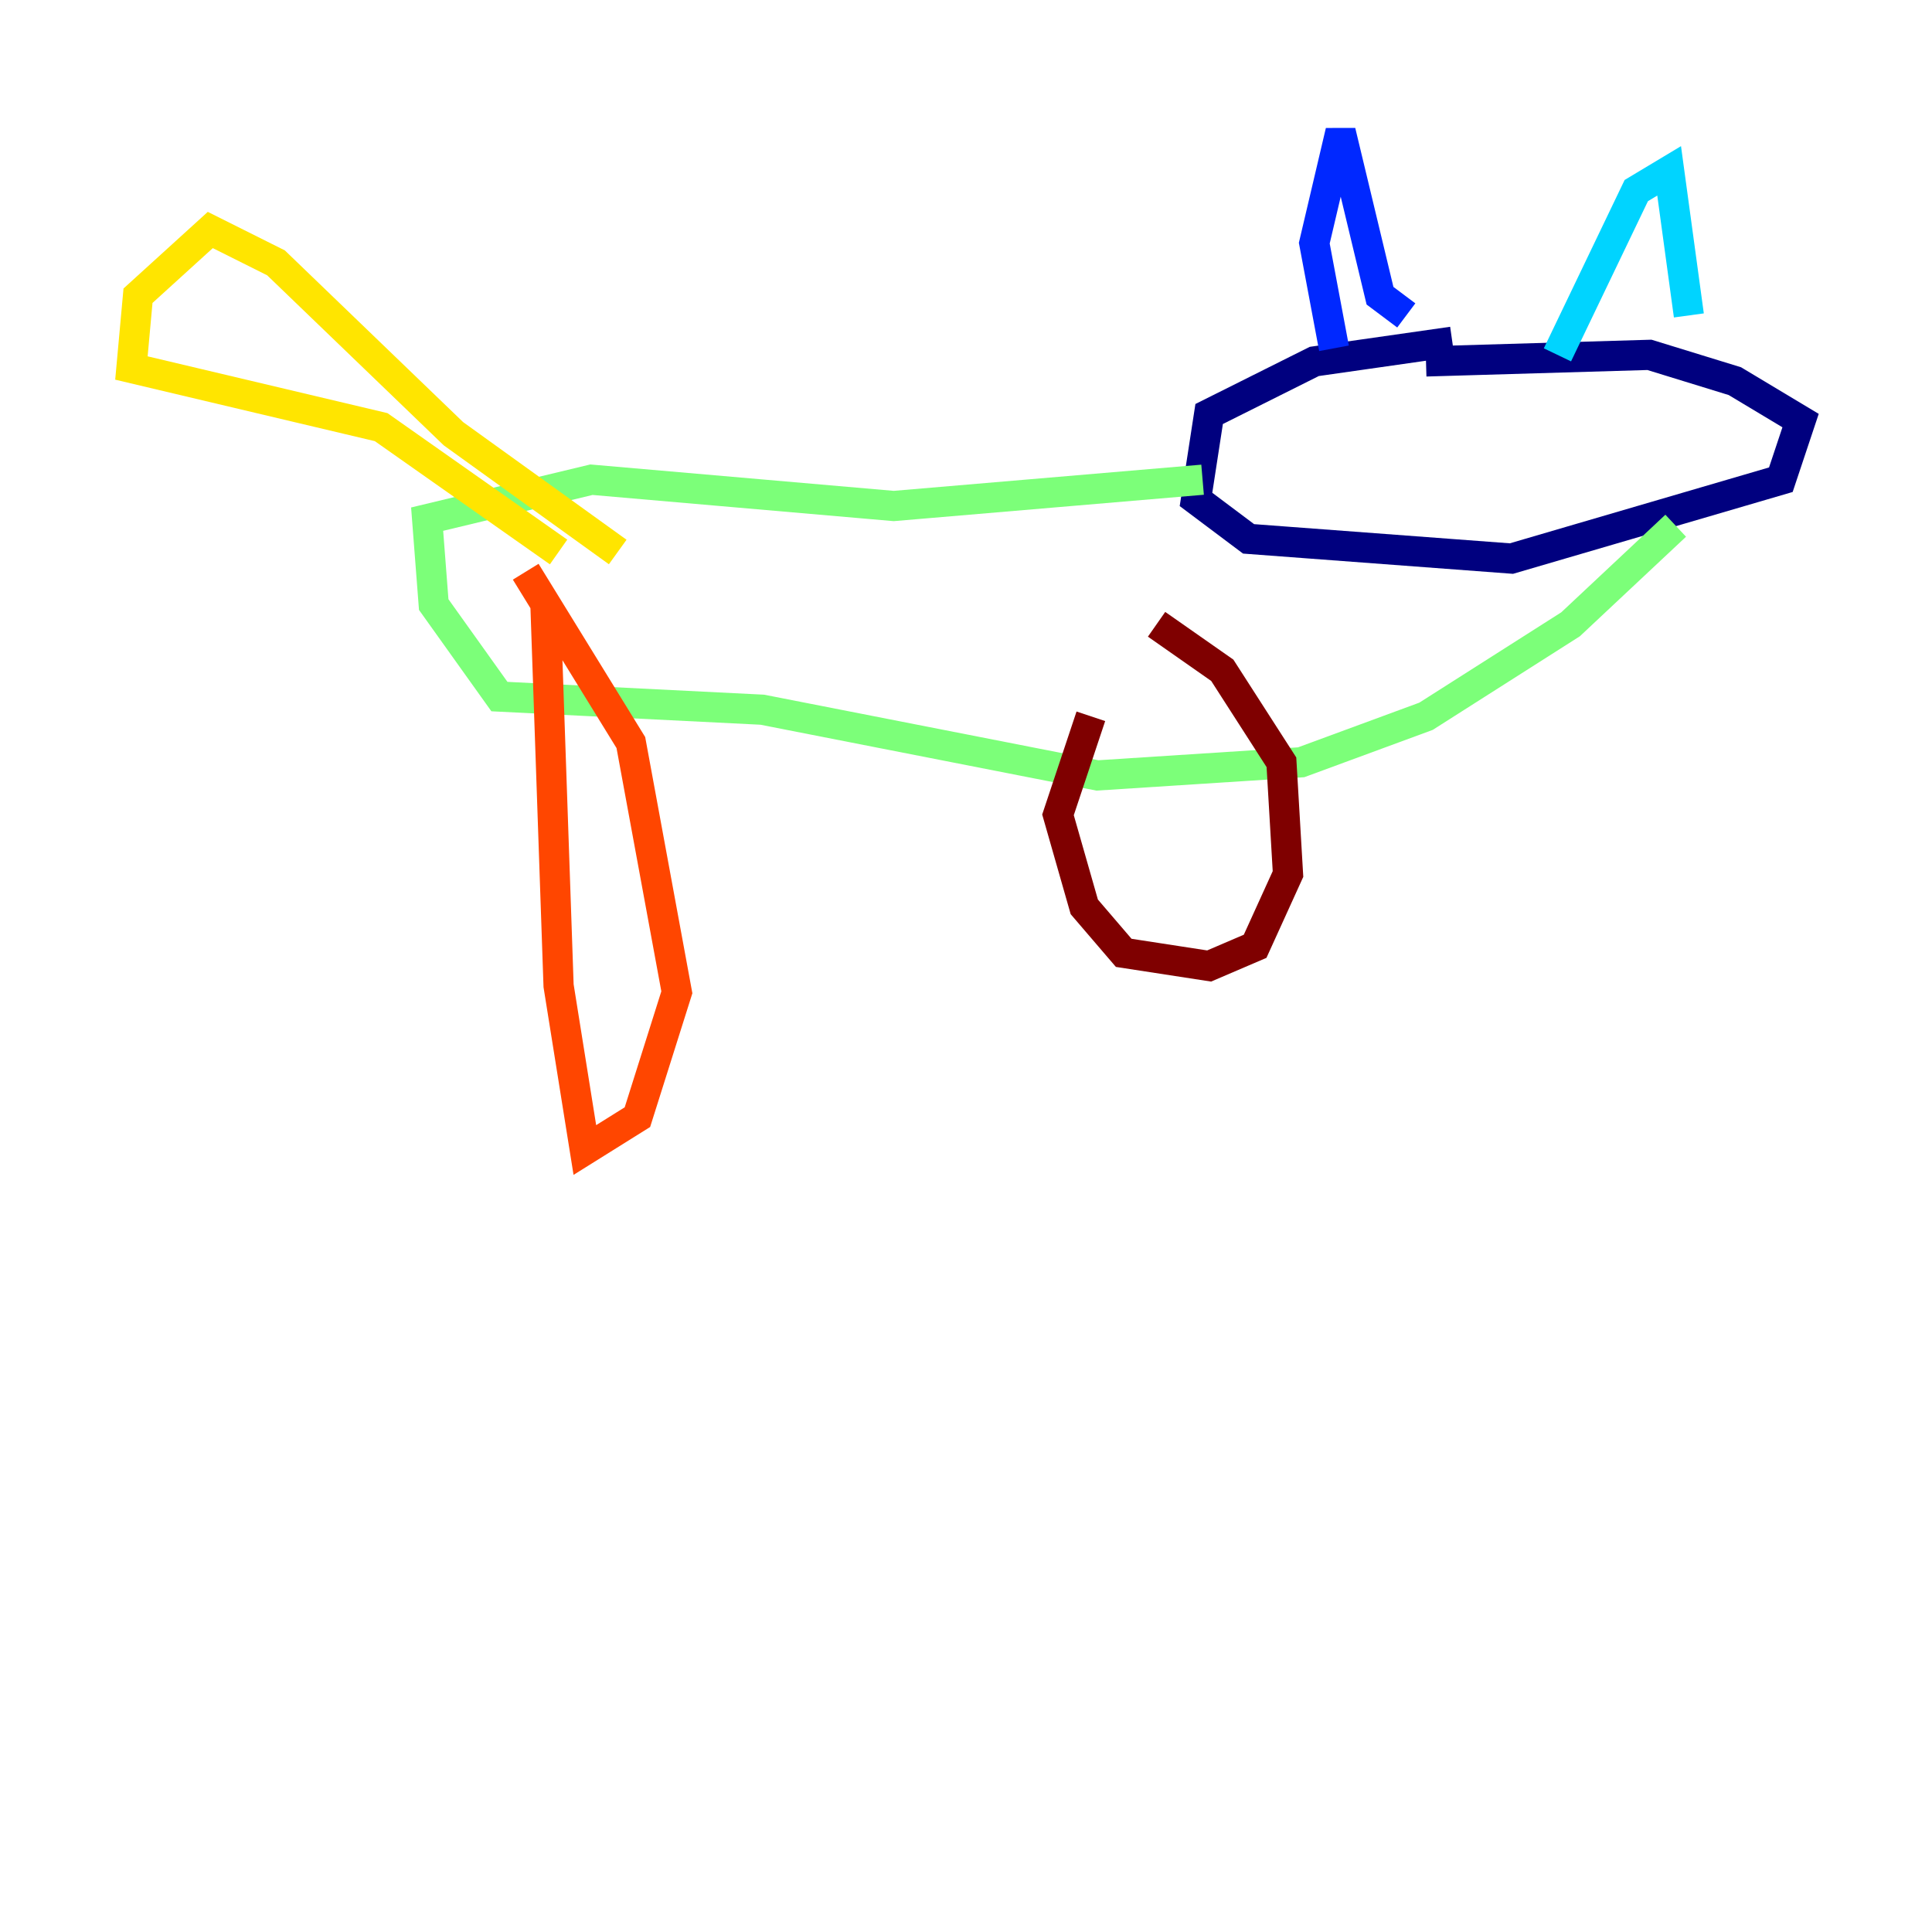 <?xml version="1.0" encoding="utf-8" ?>
<svg baseProfile="tiny" height="128" version="1.2" viewBox="0,0,128,128" width="128" xmlns="http://www.w3.org/2000/svg" xmlns:ev="http://www.w3.org/2001/xml-events" xmlns:xlink="http://www.w3.org/1999/xlink"><defs /><polyline fill="none" points="96.218,22.64 87.075,23.946 80.109,27.429 79.238,33.088 82.721,35.701 100.136,37.007 117.986,31.782 119.293,27.864 114.939,25.252 109.279,23.51 94.476,23.946" stroke="#00007f" stroke-width="2" /><polyline fill="none" points="88.381,23.075 87.075,16.109 88.816,8.707 91.429,19.592 93.17,20.898" stroke="#0028ff" stroke-width="2" /><polyline fill="none" points="103.184,23.51 108.408,12.626 110.585,11.32 111.891,20.898" stroke="#00d4ff" stroke-width="2" /><polyline fill="none" points="111.02,34.83 104.054,41.361 94.476,47.456 86.204,50.503 72.707,51.374 50.503,47.02 33.088,46.15 28.735,40.054 28.299,34.395 39.184,31.782 59.211,33.524 79.674,31.782" stroke="#7cff79" stroke-width="2" /><polyline fill="none" points="40.925,36.571 30.041,28.735 18.286,17.415 13.932,15.238 9.143,19.592 8.707,24.381 25.252,28.299 37.007,36.571" stroke="#ffe500" stroke-width="2" /><polyline fill="none" points="36.136,40.054 37.007,65.306 38.748,76.191 42.231,74.014 44.843,65.742 41.796,49.197 34.83,37.878" stroke="#ff4600" stroke-width="2" /><polyline fill="none" points="72.272,47.456 70.095,53.986 71.837,60.082 74.449,63.129 80.109,64.0 83.156,62.694 85.333,57.905 84.898,50.503 80.98,44.408 76.626,41.361" stroke="#7f0000" stroke-width="2" /></svg>